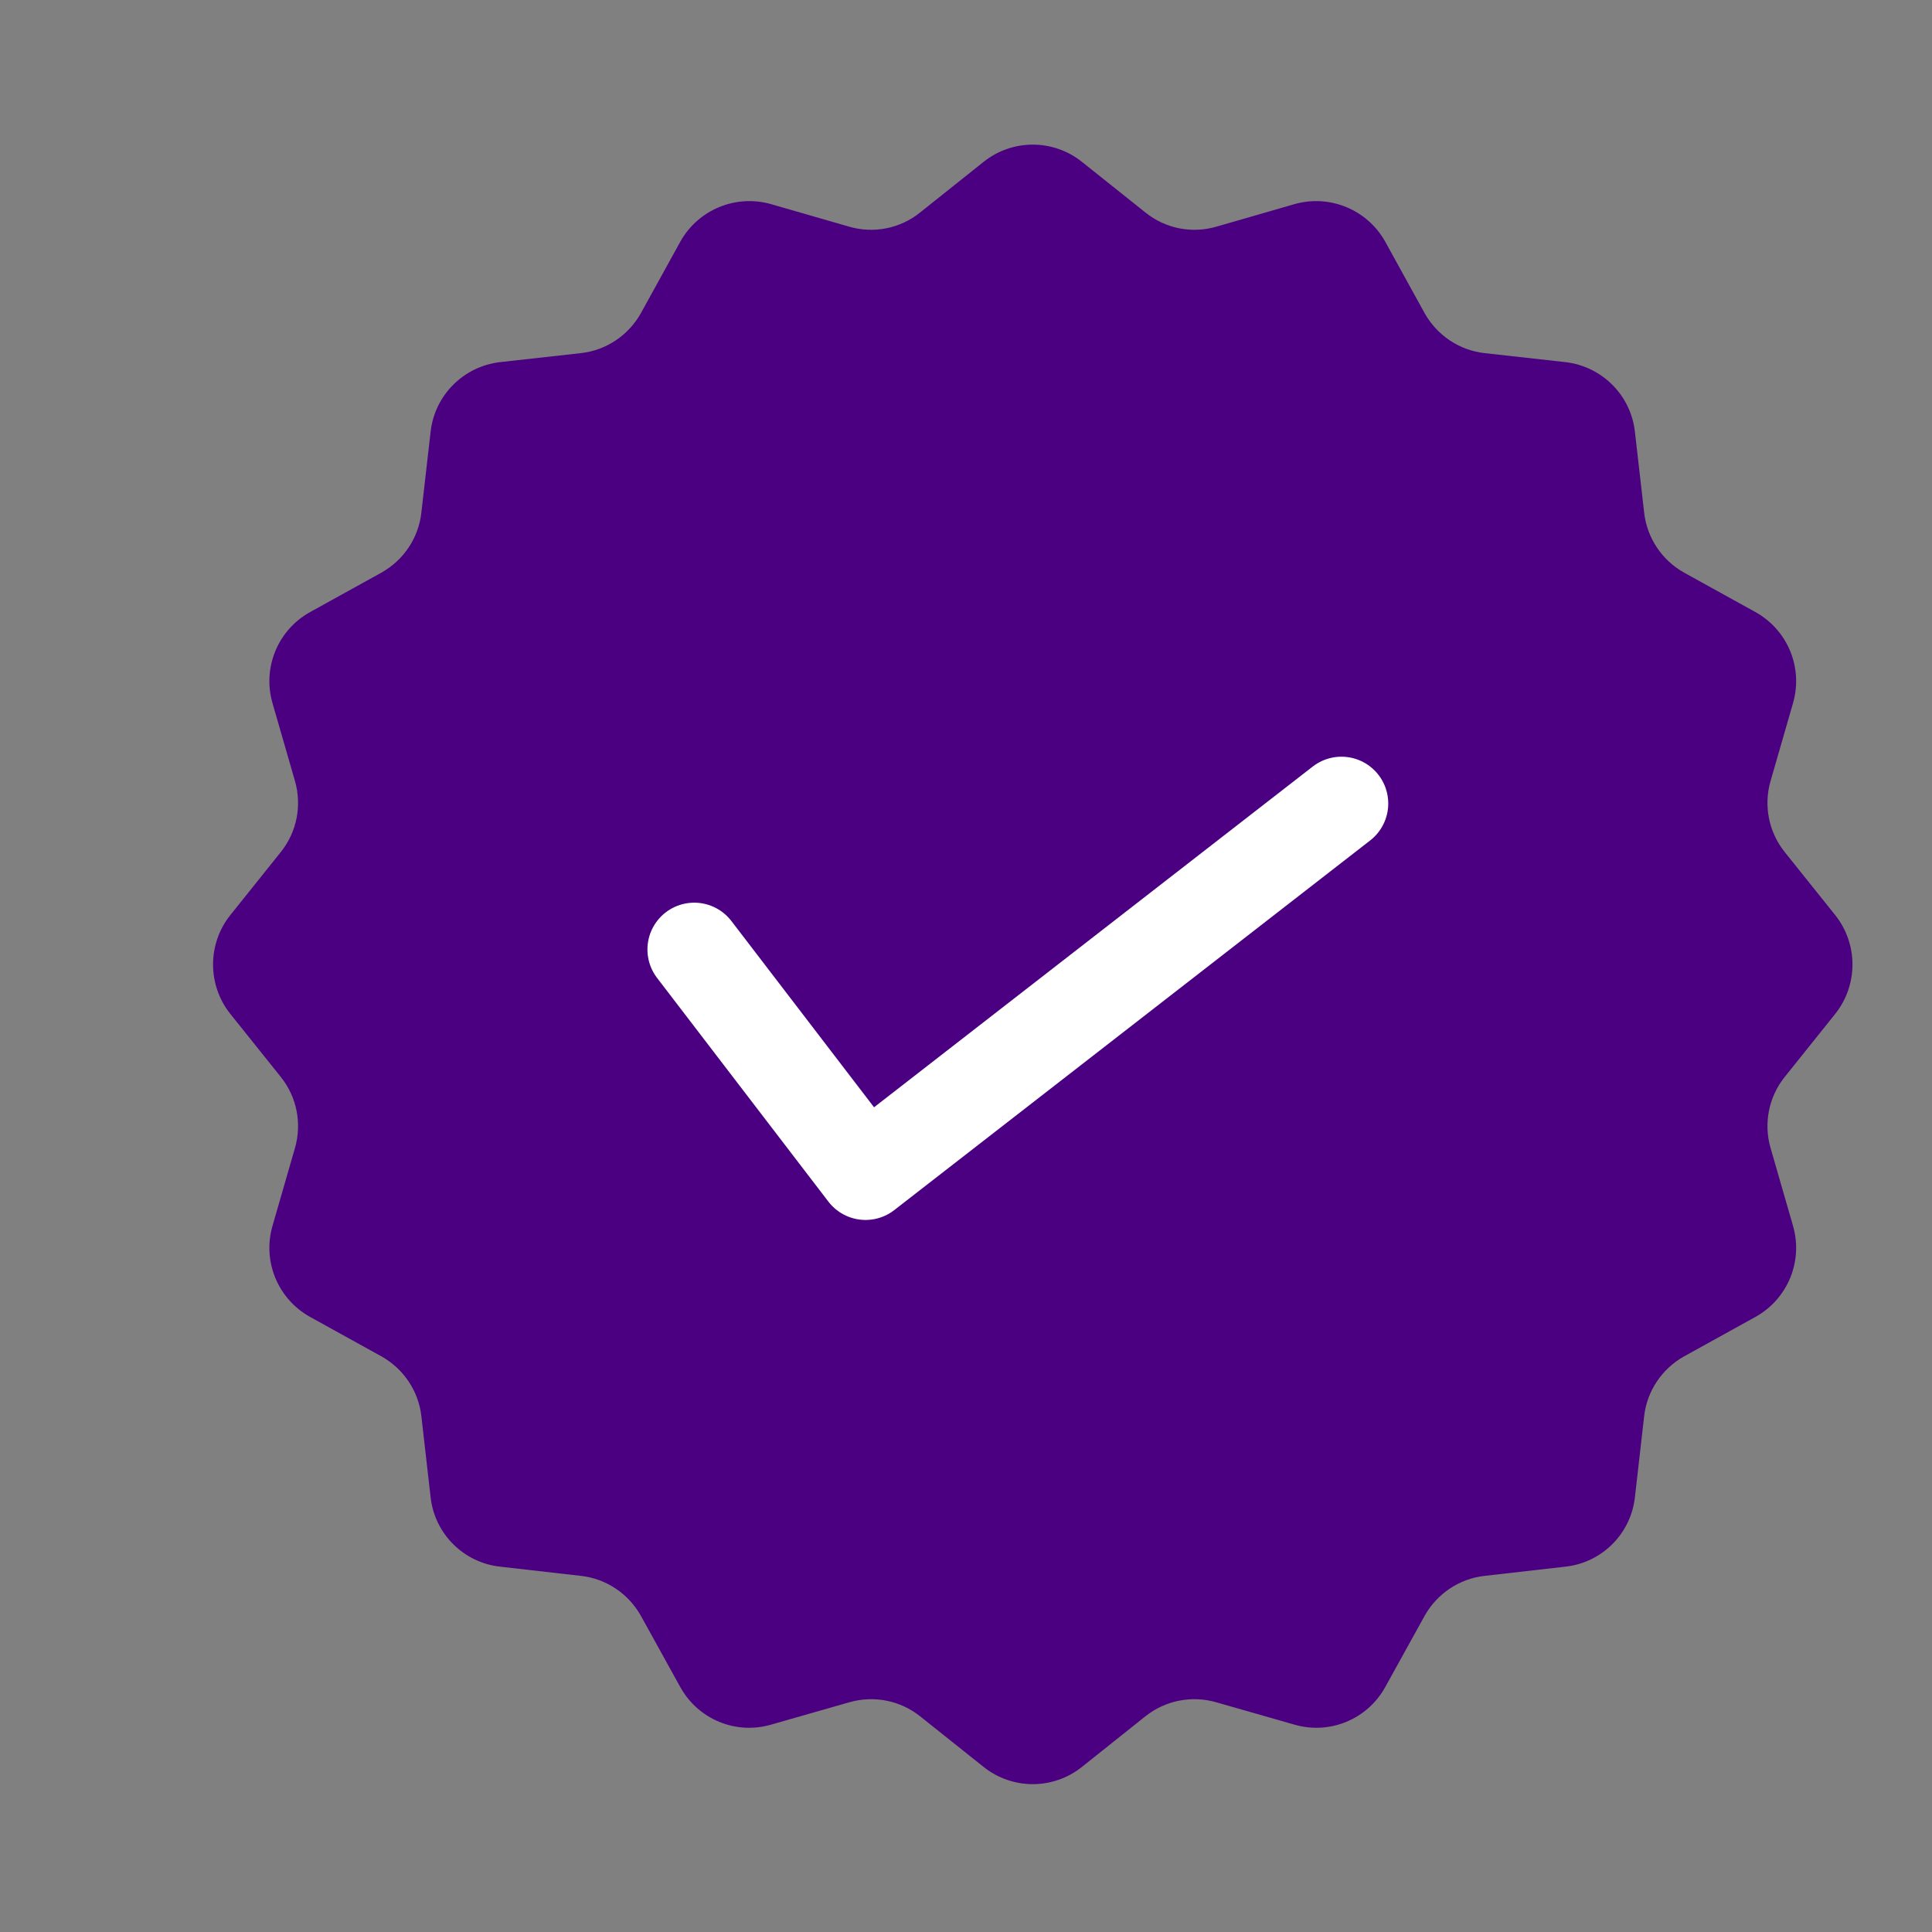 <svg width="9" height="9" viewBox="0 0 9 9" fill="none" xmlns="http://www.w3.org/2000/svg">
<rect x="0" y="0" width="9" height="9" fill="#808080" stroke="none"/>
<path d="M4.582 0.754C4.716 0.647 4.906 0.647 5.04 0.754L5.336 0.99C5.429 1.065 5.552 1.089 5.666 1.056L6.03 0.951C6.195 0.904 6.37 0.977 6.453 1.126L6.636 1.458C6.694 1.562 6.798 1.632 6.916 1.645L7.293 1.687C7.463 1.707 7.597 1.841 7.616 2.011L7.659 2.387C7.672 2.506 7.742 2.61 7.846 2.668L8.177 2.851C8.327 2.934 8.4 3.109 8.353 3.274L8.248 3.638C8.215 3.752 8.239 3.875 8.313 3.968L8.55 4.264C8.656 4.398 8.656 4.588 8.55 4.722L8.313 5.018C8.239 5.111 8.215 5.234 8.248 5.348L8.353 5.712C8.4 5.877 8.327 6.052 8.177 6.135L7.846 6.318C7.742 6.376 7.672 6.48 7.659 6.598L7.616 6.975C7.597 7.145 7.463 7.279 7.293 7.298L6.916 7.341C6.798 7.354 6.694 7.424 6.636 7.528L6.453 7.859C6.37 8.009 6.195 8.082 6.03 8.034L5.666 7.93C5.552 7.897 5.429 7.921 5.336 7.995L5.04 8.231C4.906 8.338 4.716 8.338 4.582 8.231L4.286 7.995C4.193 7.921 4.07 7.897 3.956 7.93L3.592 8.034C3.427 8.082 3.252 8.009 3.169 7.859L2.986 7.528C2.928 7.424 2.824 7.354 2.706 7.341L2.329 7.298C2.159 7.279 2.025 7.145 2.006 6.975L1.963 6.598C1.95 6.48 1.88 6.376 1.776 6.318L1.445 6.135C1.295 6.052 1.222 5.877 1.269 5.712L1.374 5.348C1.407 5.234 1.383 5.111 1.309 5.018L1.072 4.722C0.966 4.588 0.966 4.398 1.072 4.264L1.309 3.968C1.383 3.875 1.407 3.752 1.374 3.638L1.269 3.274C1.222 3.109 1.295 2.934 1.445 2.851L1.776 2.668C1.88 2.61 1.95 2.506 1.963 2.387L2.006 2.011C2.025 1.841 2.159 1.707 2.329 1.687L2.706 1.645C2.824 1.632 2.928 1.562 2.986 1.458L3.169 1.126C3.252 0.977 3.427 0.904 3.592 0.951L3.956 1.056C4.07 1.089 4.193 1.065 4.286 0.99L4.582 0.754Z" fill="#4B0082"/>
<path d="M3.234 4.423L4.032 5.465L6.249 3.743" stroke="white" stroke-width="0.436" stroke-linecap="round" stroke-linejoin="round"/>
</svg>
